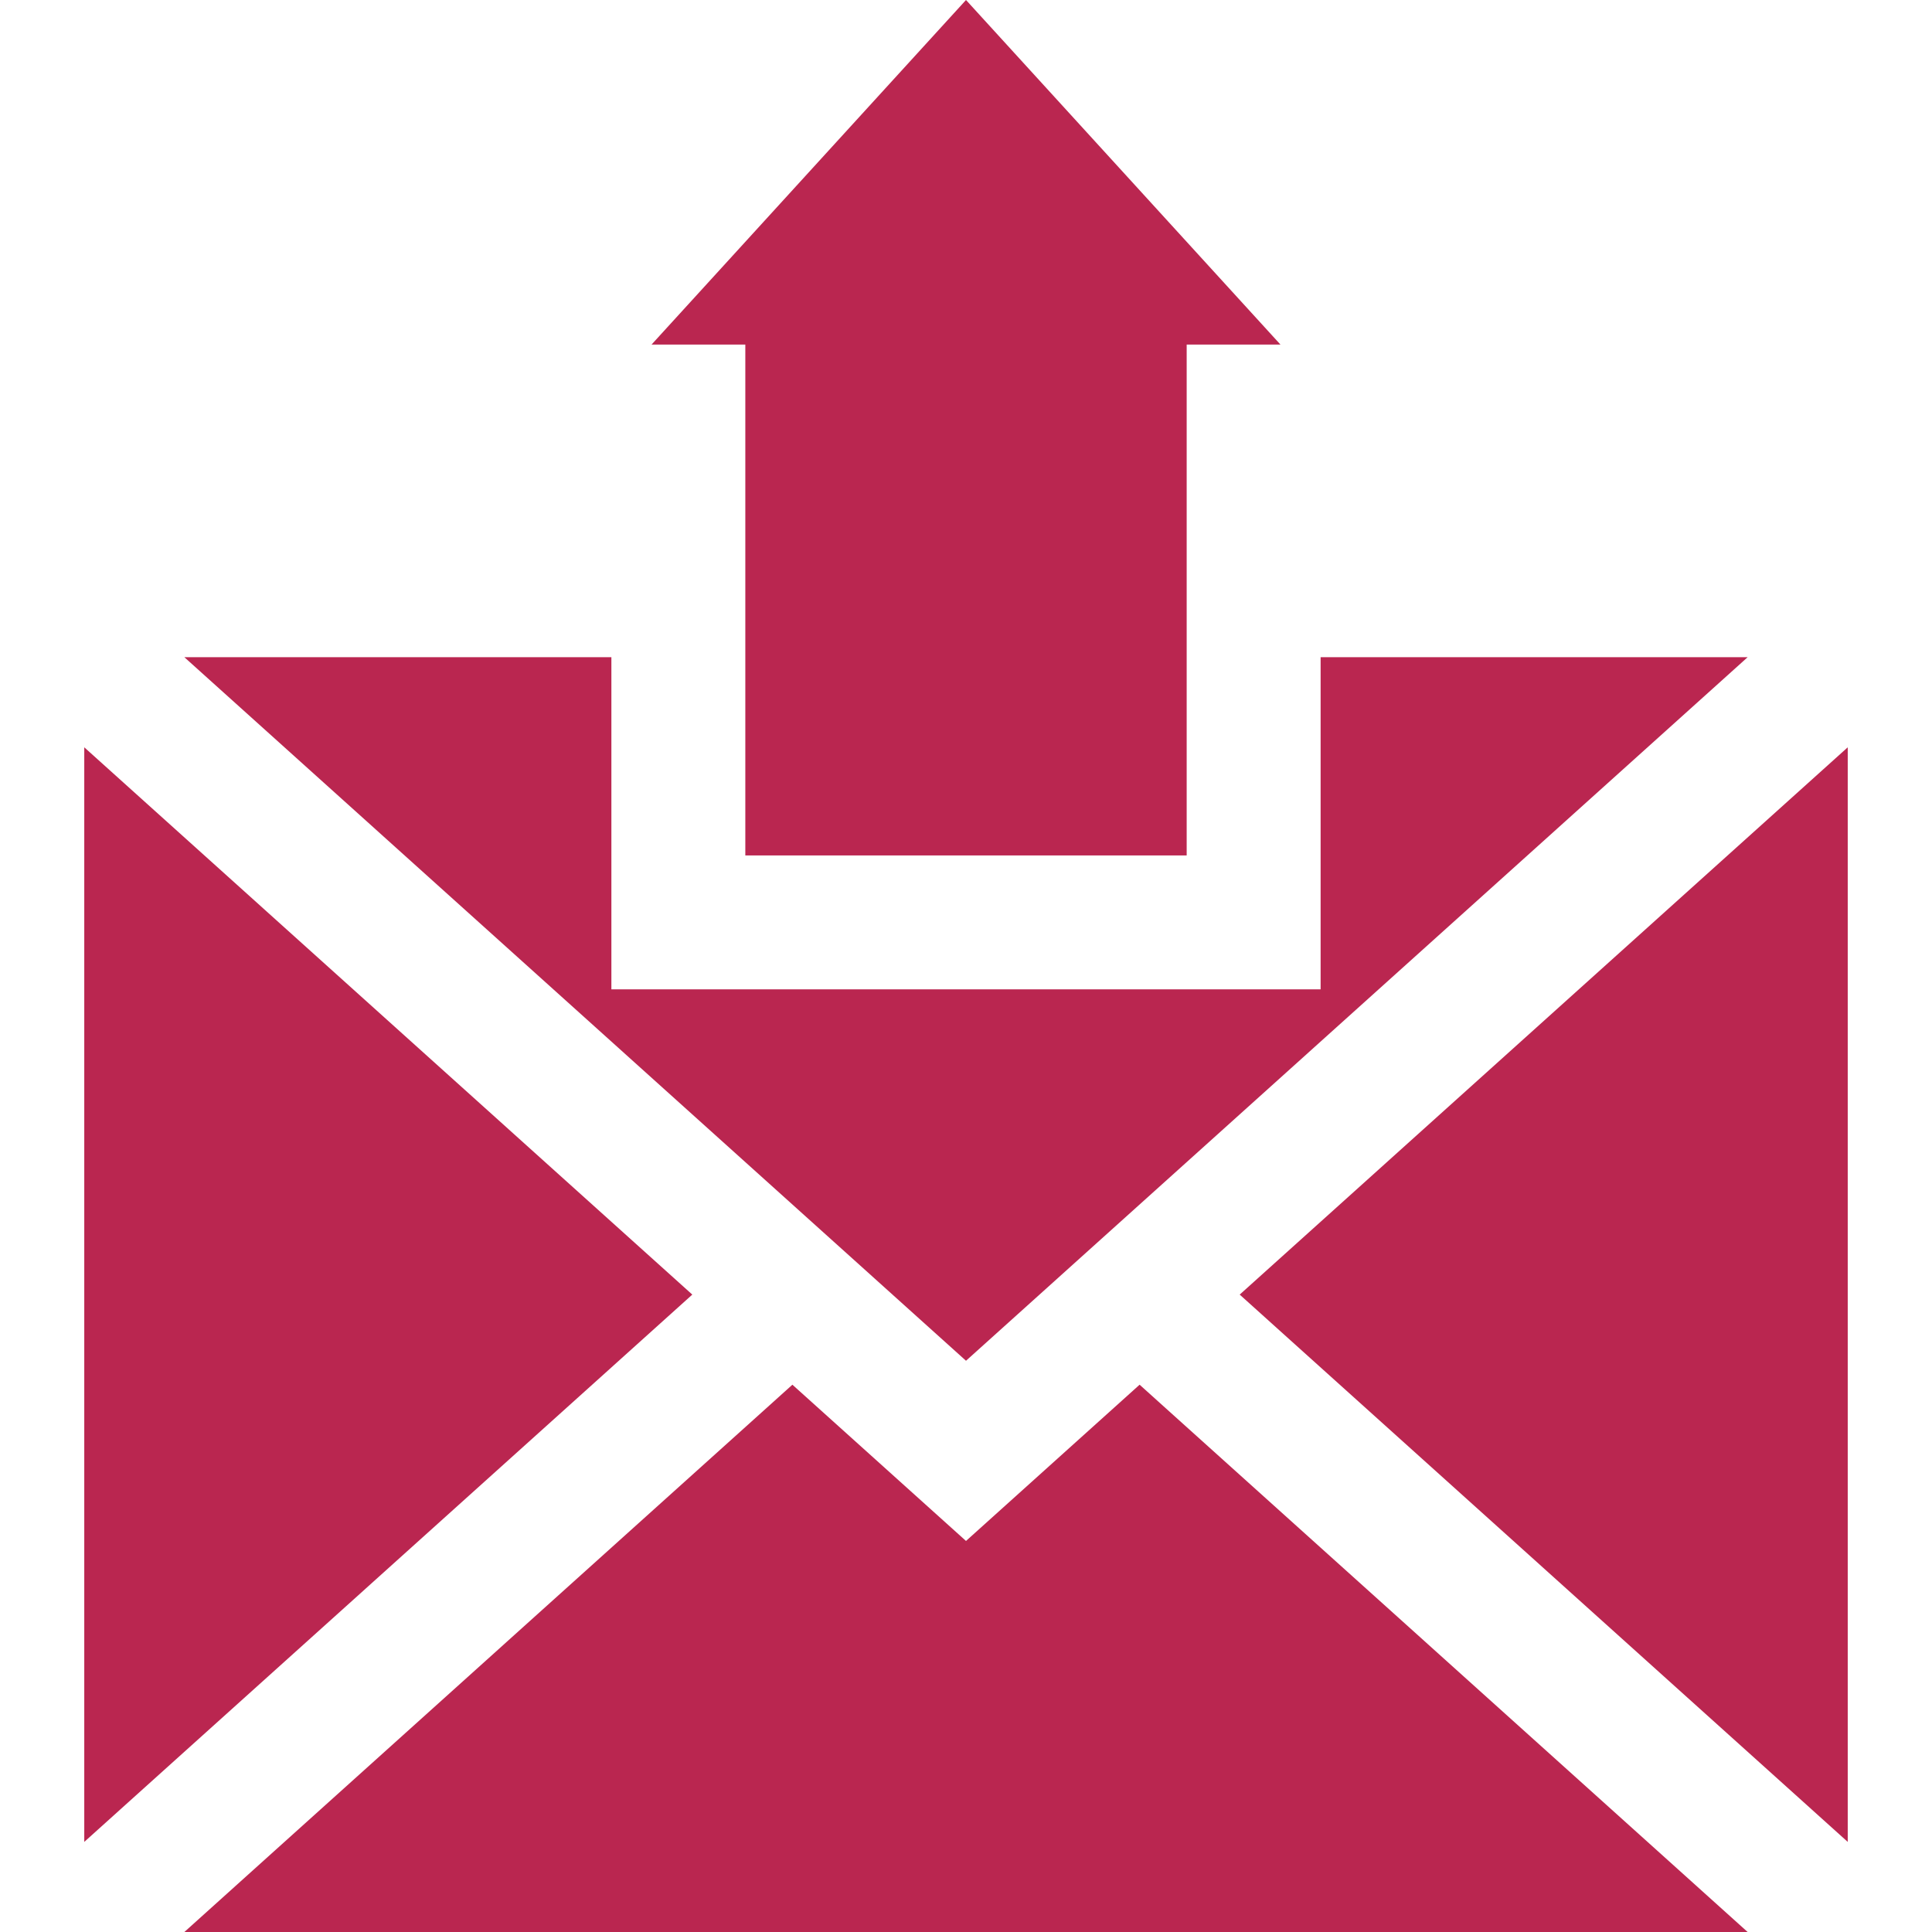 <?xml version="1.0" encoding="iso-8859-1"?>
<!-- Generator: Adobe Illustrator 19.0.0, SVG Export Plug-In . SVG Version: 6.00 Build 0)  -->
<svg xmlns="http://www.w3.org/2000/svg" xmlns:xlink="http://www.w3.org/1999/xlink" version="1.1" id="Layer_1" x="0px" y="0px" viewBox="0 0 432.748 432.748" style="enable-background:new 0 0 432.748 432.748;" xml:space="preserve" width="512px" height="512px">
<g>
	<polygon points="166.944,191.607 265.804,191.607 265.804,77.178 286.807,77.178 216.374,0 145.941,77.178 166.944,77.178  " fill="#ba2650"/>
	<polygon points="391.453,147.206 295.804,147.206 295.804,221.607 136.944,221.607 136.944,147.206 41.295,147.206    216.374,304.795  " fill="#ba2650"/>
	<polygon points="277.679,289.977 413.874,412.566 413.874,167.388  " fill="#ba2650"/>
	<polygon points="216.374,345.159 177.49,310.159 41.295,432.748 391.453,432.748 255.258,310.159  " fill="#ba2650"/>
	<polygon points="18.874,167.388 18.874,412.566 155.068,289.977  " fill="#ba2650"/>
</g>
<g>
</g>
<g>
</g>
<g>
</g>
<g>
</g>
<g>
</g>
<g>
</g>
<g>
</g>
<g>
</g>
<g>
</g>
<g>
</g>
<g>
</g>
<g>
</g>
<g>
</g>
<g>
</g>
<g>
</g>
</svg>
